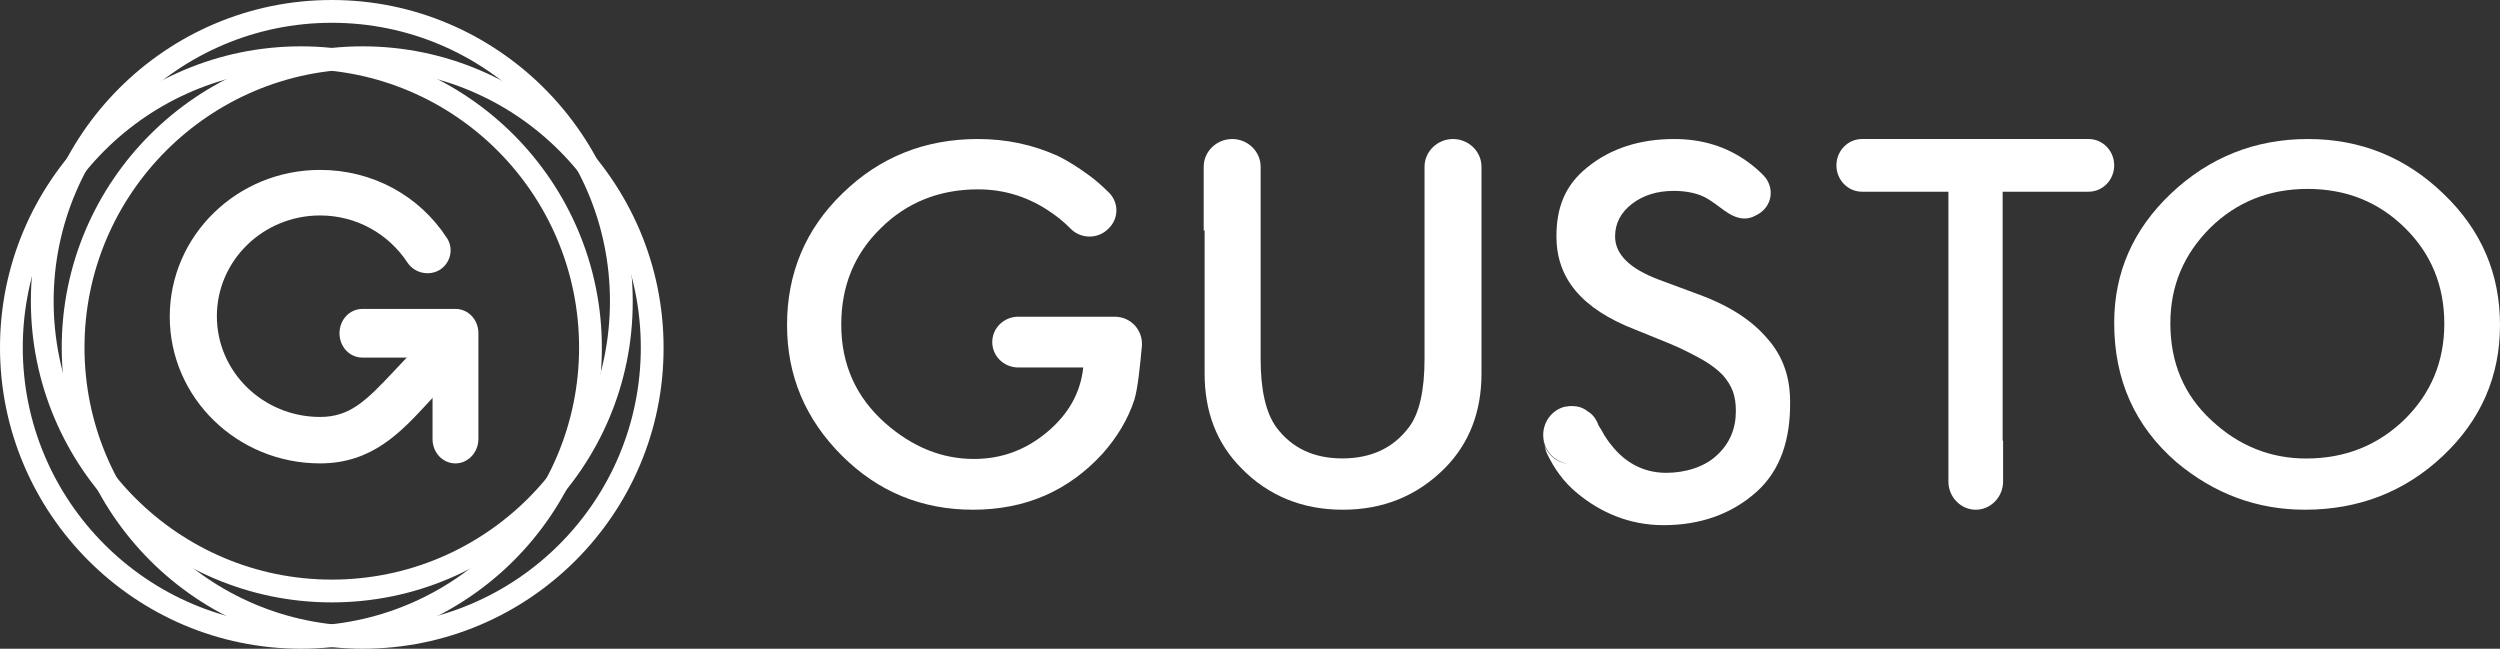 <?xml version="1.0" encoding="UTF-8"?>
<svg width="158px" height="41px" viewBox="0 0 158 41" version="1.1" xmlns="http://www.w3.org/2000/svg" xmlns:xlink="http://www.w3.org/1999/xlink">
    <rect x="0" y="0" width="158" height="41" fill="#333333" stroke="none"/>
    <!-- Generator: Sketch 47.1 (45422) - http://www.bohemiancoding.com/sketch -->
    <title>Page 1 Copy 14</title>
    <desc>Created with Sketch.</desc>
    <defs></defs>
    <g id="Hi-Fi-Design" stroke="none" stroke-width="1" fill="none" fill-rule="evenodd">
        <g id="05-Default-Load-(Top-Picks)-1280" transform="translate(-1099, -581)" fill="#FFFFFF">
            <g id="Page-1-Copy-14" transform="translate(1099, 581)">
                <path d="M68.828,11.082 C69.253,11.386 69.649,11.745 70.046,12.133 C70.726,12.769 70.726,13.82 70.046,14.456 L69.989,14.511 C69.338,15.12 68.29,15.092 67.667,14.456 C67.214,13.986 66.704,13.599 66.194,13.267 C64.863,12.409 63.419,11.967 61.805,11.967 C59.369,11.967 57.302,12.797 55.66,14.428 C53.989,16.06 53.167,18.08 53.167,20.514 C53.167,23.031 54.102,25.105 55.943,26.737 C57.67,28.259 59.539,29.006 61.55,29.006 C63.278,29.006 64.807,28.452 66.166,27.318 C67.525,26.184 68.29,24.829 68.46,23.225 L66.053,23.225 L64.354,23.225 C63.447,23.225 62.711,22.505 62.711,21.62 C62.711,20.735 63.447,20.016 64.354,20.016 L66.053,20.016 L70.442,20.016 C71.462,20.016 72.227,20.846 72.17,21.842 C72.057,23.059 71.915,24.552 71.688,25.271 C71.292,26.489 70.612,27.623 69.678,28.674 C67.525,31.025 64.807,32.214 61.493,32.214 C58.265,32.214 55.49,31.08 53.196,28.784 C50.902,26.489 49.741,23.75 49.741,20.541 C49.741,17.278 50.902,14.484 53.252,12.216 C55.603,9.92 58.463,8.786 61.805,8.786 C63.617,8.786 65.288,9.145 66.874,9.864 C67.497,10.169 68.148,10.584 68.828,11.082" id="Fill-1"></path>
                <path d="M76.074,14.565 L76.074,10.534 C76.074,9.575 76.887,8.786 77.873,8.786 C78.86,8.786 79.672,9.575 79.672,10.534 L79.672,14.199 L79.672,22.657 C79.672,24.63 79.991,26.068 80.659,26.999 C81.645,28.324 83.038,28.972 84.837,28.972 C86.636,28.972 88.058,28.324 89.045,26.999 C89.712,26.125 90.031,24.659 90.031,22.657 L90.031,12.394 L90.031,10.534 C90.031,9.575 90.844,8.786 91.831,8.786 C92.817,8.786 93.63,9.575 93.63,10.534 L93.63,12.113 L93.63,23.615 C93.63,26.04 92.846,28.042 91.308,29.592 C89.567,31.34 87.42,32.214 84.866,32.214 C82.313,32.214 80.166,31.34 78.454,29.592 C76.887,28.013 76.132,26.012 76.132,23.615 L76.132,14.565 L76.074,14.565 Z" id="Fill-3"></path>
                <path d="M126.567,27.85 L126.567,12.116 L128.908,12.116 L132.001,12.116 C132.893,12.116 133.617,11.37 133.617,10.451 C133.617,9.532 132.893,8.786 132.001,8.786 L128.796,8.786 L120.632,8.786 L117.678,8.786 C116.786,8.786 116.062,9.532 116.062,10.451 C116.062,11.37 116.786,12.116 117.678,12.116 L120.632,12.116 L123.14,12.116 L123.14,28.281 L123.14,30.434 C123.14,31.41 123.92,32.214 124.867,32.214 C125.815,32.214 126.595,31.41 126.595,30.434 L126.595,27.85 L126.567,27.85 Z" id="Fill-5"></path>
                <path d="M137.166,20.431 C137.166,22.92 138.024,24.967 139.77,26.572 C141.487,28.176 143.491,28.978 145.751,28.978 C148.213,28.978 150.273,28.148 151.962,26.516 C153.65,24.857 154.48,22.837 154.48,20.459 C154.48,18.052 153.65,16.033 151.99,14.401 C150.33,12.769 148.298,11.939 145.837,11.939 C143.405,11.939 141.344,12.769 139.684,14.401 C138.024,16.06 137.166,18.052 137.166,20.431 M133.617,20.403 C133.617,17.222 134.819,14.484 137.223,12.216 C139.627,9.947 142.518,8.786 145.866,8.786 C149.186,8.786 152.047,9.947 154.423,12.243 C156.827,14.539 158,17.305 158,20.541 C158,23.778 156.798,26.544 154.394,28.812 C151.99,31.08 149.071,32.214 145.666,32.214 C142.661,32.214 139.942,31.219 137.538,29.199 C134.934,26.931 133.617,24.027 133.617,20.403" id="Fill-7"></path>
                <path d="M99.258,29.256 L99.342,29.256 L99.314,29.256 L99.258,29.256 Z M111.714,21.416 C110.766,20.304 109.457,19.392 107.395,18.622 L104.859,17.681 C103.02,16.997 102.073,16.084 102.073,14.944 C102.073,14.117 102.435,13.433 103.132,12.891 C103.828,12.349 104.72,12.064 105.779,12.064 C106.642,12.064 107.367,12.235 107.896,12.549 C108.147,12.692 108.621,13.034 108.955,13.29 C109.819,13.918 110.432,13.918 110.989,13.604 L111.045,13.575 C112.02,13.062 112.187,11.865 111.463,11.095 C111.128,10.753 110.794,10.468 110.432,10.211 C109.122,9.27 107.59,8.786 105.806,8.786 C103.633,8.786 101.794,9.384 100.345,10.553 C98.868,11.722 98.367,13.176 98.367,14.944 C98.367,17.538 99.899,19.506 103.382,20.846 L105.556,21.729 C106.197,21.986 107.255,22.528 107.729,22.813 C108.203,23.098 108.565,23.383 108.871,23.697 C109.15,24.01 109.373,24.352 109.512,24.723 C109.652,25.094 109.707,25.521 109.707,25.977 C109.707,27.089 109.317,28.03 108.509,28.771 C107.729,29.513 106.503,29.883 105.305,29.883 C103.772,29.883 102.63,29.142 101.85,28.144 C101.738,28.03 101.404,27.545 101.32,27.374 C101.32,27.374 101.181,27.118 101.014,26.861 C100.986,26.776 100.958,26.69 100.902,26.605 C100.791,26.377 100.624,26.177 100.401,26.034 C100.373,26.034 100.373,26.006 100.345,26.006 L100.317,25.977 C99.983,25.721 99.649,25.664 99.342,25.664 L99.314,25.664 L99.286,25.664 C99.203,25.664 99.119,25.664 99.036,25.692 L98.98,25.692 L98.952,25.692 C98.144,25.863 97.531,26.605 97.531,27.488 C97.531,28.429 98.2,29.171 99.091,29.313 C98.311,29.228 97.67,28.629 97.531,27.831 C97.614,28.144 97.698,28.515 97.754,28.629 C98.227,29.627 98.84,30.482 99.676,31.166 C101.125,32.364 102.936,33.19 105.138,33.19 C107.478,33.19 109.457,32.478 111.017,31.081 C112.577,29.684 113.135,27.688 113.135,25.55 C113.163,23.868 112.689,22.528 111.714,21.416 L111.714,21.416 Z" id="Fill-9"></path>
                <path d="M20.229,29.286 C14.983,29.286 10.728,25.133 10.728,20.012 C10.728,14.891 14.983,10.738 20.229,10.738 C23.519,10.738 26.497,12.344 28.255,15.057 C28.681,15.721 28.482,16.607 27.802,17.05 C27.121,17.465 26.213,17.271 25.76,16.607 C24.54,14.752 22.498,13.617 20.229,13.617 C16.627,13.617 13.706,16.468 13.706,19.984 C13.706,23.5 16.627,26.351 20.229,26.351 C22.101,26.351 23.122,25.355 24.909,23.445 C25.476,22.836 26.072,22.199 26.752,21.562 C27.348,21.008 28.284,21.036 28.851,21.618 C29.418,22.199 29.39,23.112 28.794,23.666 C28.17,24.247 27.631,24.829 27.093,25.41 C25.334,27.32 23.519,29.286 20.229,29.286" id="Fill-11"></path>
                <path d="M28.786,29.286 C27.977,29.286 27.337,28.605 27.337,27.747 L27.337,22.6 L22.906,22.6 C22.098,22.6 21.457,21.92 21.457,21.062 C21.457,20.204 22.098,19.524 22.906,19.524 L28.786,19.524 C29.594,19.524 30.235,20.204 30.235,21.062 L30.235,27.747 C30.235,28.576 29.594,29.286 28.786,29.286" id="Fill-13"></path>
                <path d="M20.969,1.44 C11.291,1.44 3.39,9.32 3.39,19.036 C3.39,28.723 11.262,36.631 20.969,36.631 C30.676,36.631 38.549,28.751 38.549,19.036 C38.549,9.32 30.676,1.44 20.969,1.44 M20.969,38.071 C10.472,38.071 1.951,29.514 1.951,19.036 C1.951,8.529 10.5,0 20.969,0 C31.438,0 39.988,8.558 39.988,19.036 C40.016,29.514 31.466,38.071 20.969,38.071" id="Fill-15"></path>
                <path d="M19.018,4.369 C9.34,4.369 1.439,12.249 1.439,21.964 C1.439,31.652 9.312,39.56 19.018,39.56 C28.697,39.56 36.598,31.68 36.598,21.964 C36.598,12.249 28.725,4.369 19.018,4.369 M19.018,41 C8.522,41 0,32.442 0,21.964 C0,11.458 8.55,2.929 19.018,2.929 C29.515,2.929 38.037,11.486 38.037,21.964 C38.065,32.471 29.515,41 19.018,41" id="Fill-17"></path>
                <path d="M22.92,4.369 C13.241,4.369 5.34,12.249 5.34,21.964 C5.34,31.652 13.213,39.56 22.92,39.56 C32.626,39.56 40.499,31.68 40.499,21.964 C40.499,12.249 32.626,4.369 22.92,4.369 M22.92,41 C12.423,41 3.901,32.442 3.901,21.964 C3.901,11.458 12.451,2.929 22.92,2.929 C33.388,2.929 41.938,11.486 41.938,21.964 C41.966,32.471 33.417,41 22.92,41" id="Fill-19"></path>
            </g>
        </g>
    </g>
</svg>